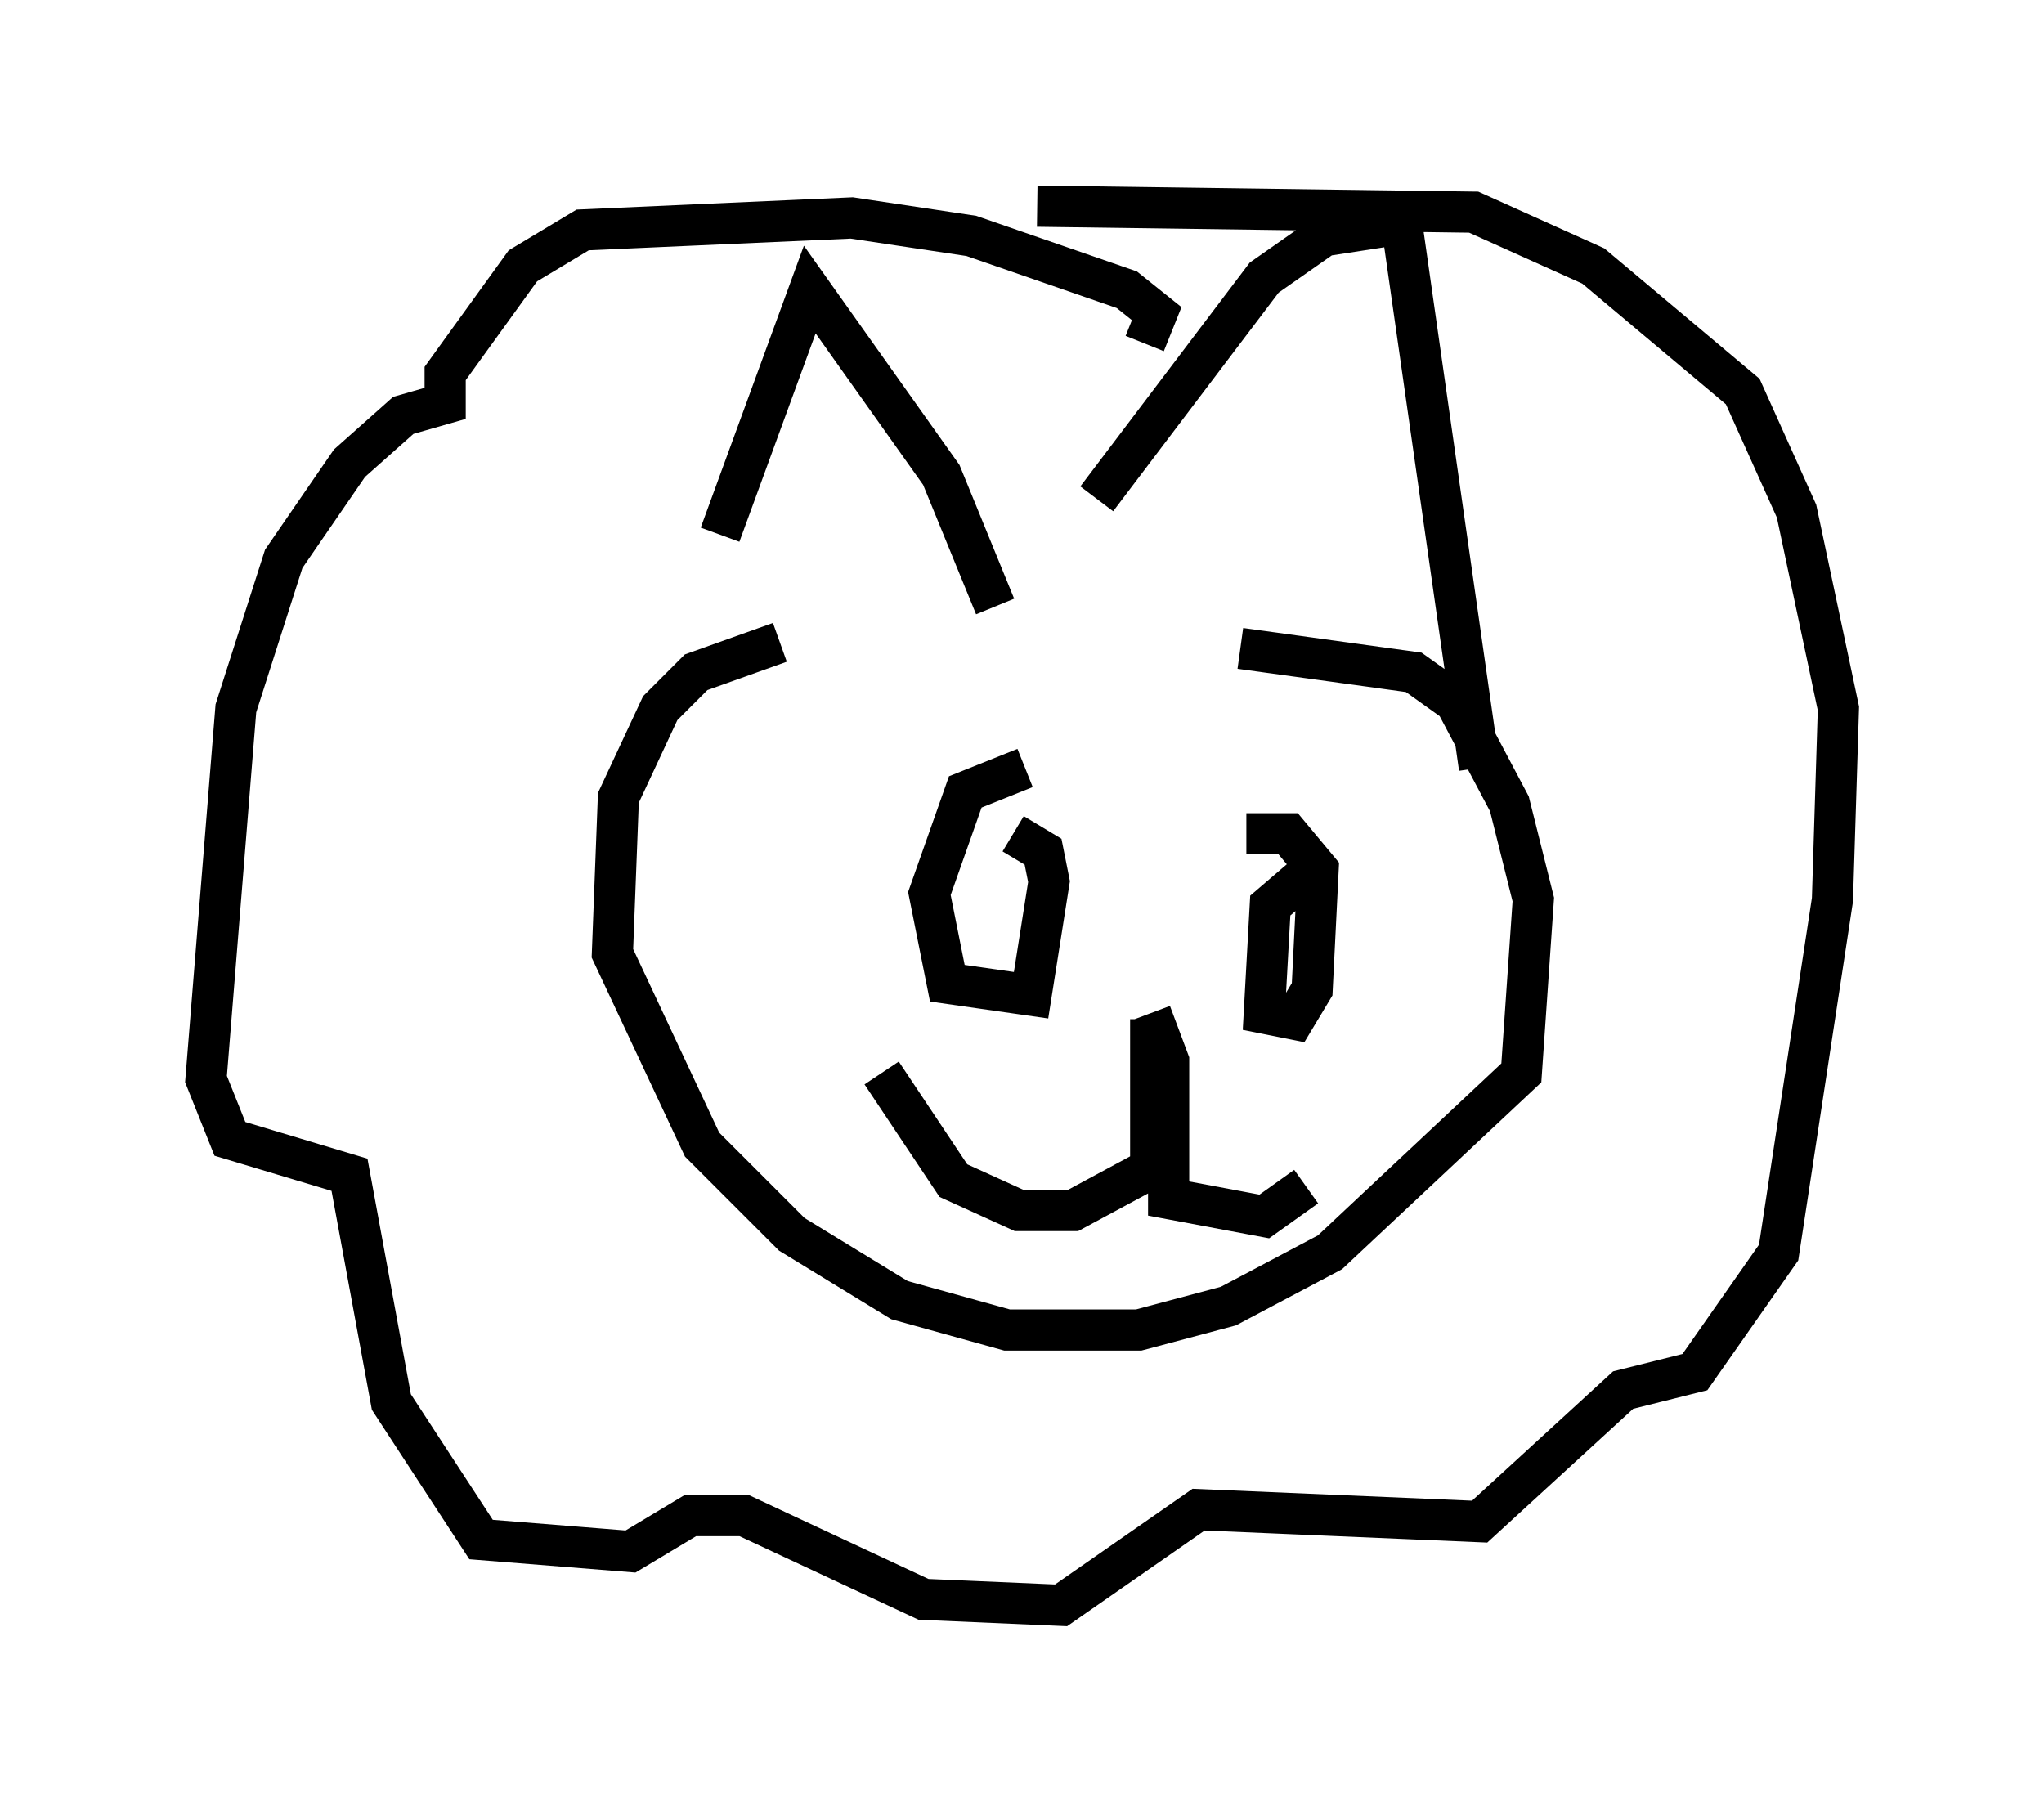 <?xml version="1.0" encoding="utf-8" ?>
<svg baseProfile="full" height="43.989" version="1.1" width="49.654" xmlns="http://www.w3.org/2000/svg" xmlns:ev="http://www.w3.org/2001/xml-events" xmlns:xlink="http://www.w3.org/1999/xlink"><defs /><rect fill="white" height="43.989" width="49.654" x="0" y="0" /><path d="M17.492, 14.732 m0.0, -1.743 l2.179, -5.955 3.196, 4.503 l1.307, 3.196 m2.469, -2.615 l4.067, -5.374 1.453, -1.017 l1.888, -0.291 1.888, 13.218 m-16.994, -3.05 l-2.034, 0.726 -0.872, 0.872 l-1.017, 2.179 -0.145, 3.777 l2.179, 4.648 2.179, 2.179 l2.615, 1.598 2.615, 0.726 l3.196, 0.0 2.179, -0.581 l2.469, -1.307 4.648, -4.358 l0.291, -4.212 -0.581, -2.324 l-1.307, -2.469 -1.017, -0.726 l-4.212, -0.581 m-5.229, 2.905 l-1.453, 0.581 -0.872, 2.469 l0.436, 2.179 2.034, 0.291 l0.436, -2.76 -0.145, -0.726 l-0.726, -0.436 m7.263, 0.872 l-1.017, 0.872 -0.145, 2.615 l0.726, 0.145 0.436, -0.726 l0.145, -2.905 -0.726, -0.872 l-1.017, 0.0 m-2.324, 4.503 l0.0, 3.631 -1.888, 1.017 l-1.307, 0.0 -1.598, -0.726 l-1.743, -2.615 m6.536, -1.453 l0.436, 1.162 0.0, 3.341 l2.324, 0.436 1.017, -0.726 m-3.922, -20.48 l0.291, -0.726 -0.726, -0.581 l-3.777, -1.307 -2.905, -0.436 l-6.536, 0.291 -1.453, 0.872 l-1.888, 2.615 0.0, 0.726 l-1.017, 0.291 -1.307, 1.162 l-1.598, 2.324 -1.162, 3.631 l-0.726, 9.006 0.581, 1.453 l2.905, 0.872 1.017, 5.52 l2.179, 3.341 3.631, 0.291 l1.453, -0.872 1.307, 0.0 l4.358, 2.034 3.341, 0.145 l3.341, -2.324 6.827, 0.291 l3.486, -3.196 1.743, -0.436 l2.034, -2.905 1.307, -8.57 l0.145, -4.648 -1.017, -4.793 l-1.307, -2.905 -3.631, -3.05 l-2.905, -1.307 -10.603, -0.145 " fill="none" stroke="black" stroke-width="1" /></svg>